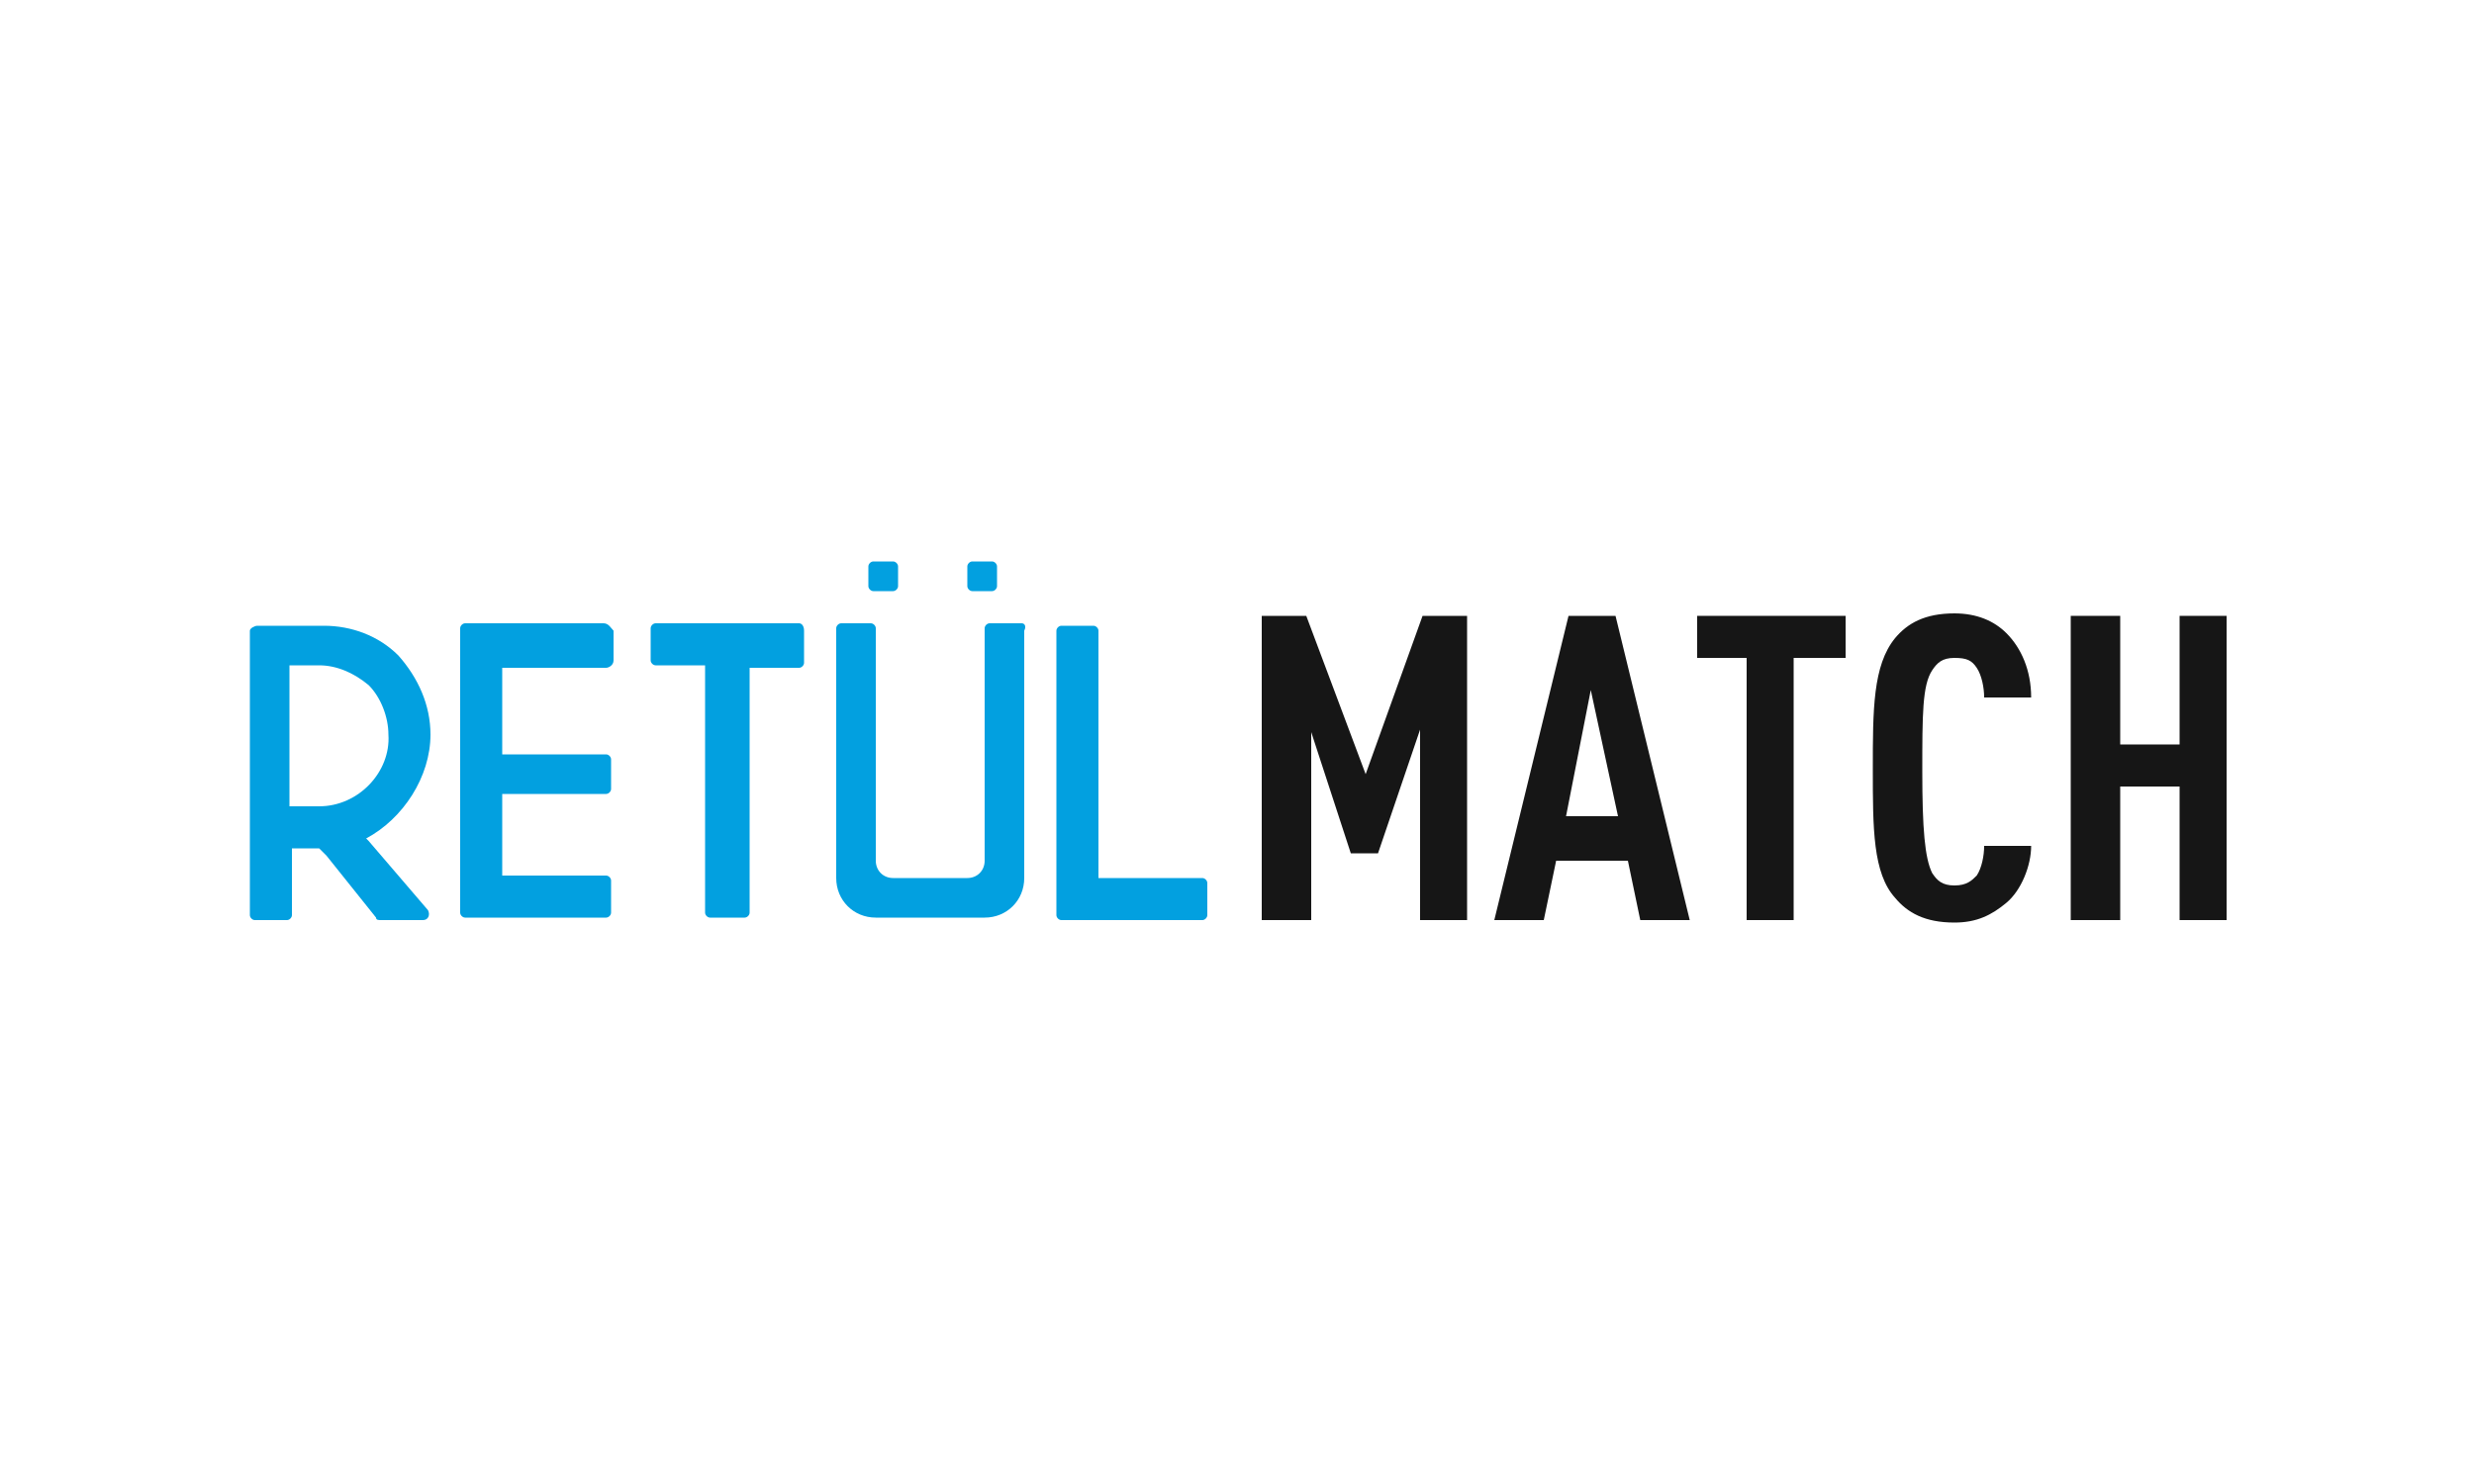<?xml version="1.0" encoding="utf-8"?>
<!-- Generator: Adobe Illustrator 22.0.1, SVG Export Plug-In . SVG Version: 6.00 Build 0)  -->
<svg version="1.1" id="Layer_1" xmlns="http://www.w3.org/2000/svg" xmlns:xlink="http://www.w3.org/1999/xlink" width="100px" height="60px"
	 viewBox="0 0 100 60" style="enable-background:new 0 0 100 60;" xml:space="preserve">
<style type="text/css">
	.st0{fill:#02A0E0;}
	.st1{fill:#161616;}
</style>
<g>
	<path class="st0" d="M35.3,23.9h0.8c0.1,0,0.2-0.1,0.2-0.2v-0.8c0-0.1-0.1-0.2-0.2-0.2h-0.8c-0.1,0-0.2,0.1-0.2,0.2v0.8
		C35.1,23.8,35.2,23.9,35.3,23.9"/>
	<path class="st0" d="M39.3,23.9h0.8c0.1,0,0.2-0.1,0.2-0.2v-0.8c0-0.1-0.1-0.2-0.2-0.2h-0.8c-0.1,0-0.2,0.1-0.2,0.2v0.8
		C39.1,23.8,39.2,23.9,39.3,23.9"/>
	<path class="st0" d="M32.3,25.2h-5.8c-0.1,0-0.2,0.1-0.2,0.2v1.3c0,0.1,0.1,0.2,0.2,0.2h2v10c0,0.1,0.1,0.2,0.2,0.2h1.4
		c0.1,0,0.2-0.1,0.2-0.2V27h2c0.1,0,0.2-0.1,0.2-0.2v-1.3C32.5,25.3,32.4,25.2,32.3,25.2"/>
	<path class="st0" d="M41.3,25.2H40c-0.1,0-0.2,0.1-0.2,0.2v9.4c0,0.4-0.3,0.7-0.7,0.7h-3c-0.4,0-0.7-0.3-0.7-0.7v-9.4
		c0-0.1-0.1-0.2-0.2-0.2h-1.2c-0.1,0-0.2,0.1-0.2,0.2v10.1c0,0.9,0.7,1.6,1.6,1.6h4.4c0.9,0,1.6-0.7,1.6-1.6V25.5
		C41.5,25.3,41.4,25.2,41.3,25.2"/>
	<path class="st0" d="M24.4,25.2h-5.6c-0.1,0-0.2,0.1-0.2,0.2v11.5c0,0.1,0.1,0.2,0.2,0.2h5.7c0.1,0,0.2-0.1,0.2-0.2v-1.3
		c0-0.1-0.1-0.2-0.2-0.2h-4.2v-3.3h4.2c0.1,0,0.2-0.1,0.2-0.2v-1.2c0-0.1-0.1-0.2-0.2-0.2h-4.2V27h4.2c0.1,0,0.3-0.1,0.3-0.3v-1.2
		C24.7,25.4,24.6,25.2,24.4,25.2"/>
	<path class="st0" d="M48.6,35.5h-4.2v-10c0-0.1-0.1-0.2-0.2-0.2h-1.3c-0.1,0-0.2,0.1-0.2,0.2v11.5c0,0.1,0.1,0.2,0.2,0.2h5.7
		c0.1,0,0.2-0.1,0.2-0.2v-1.3C48.8,35.6,48.7,35.5,48.6,35.5"/>
	<path class="st0" d="M12.9,32.6h-1.2v-5.7h1.2c0.7,0,1.4,0.3,2,0.8c0.5,0.5,0.8,1.3,0.8,2C15.8,31.2,14.5,32.6,12.9,32.6
		 M17.4,29.7c0-1.2-0.5-2.3-1.3-3.2c-0.8-0.8-1.9-1.2-3-1.2h-2.7c-0.1,0-0.3,0.1-0.3,0.2V37c0,0.1,0.1,0.2,0.2,0.2h1.3
		c0.1,0,0.2-0.1,0.2-0.2v-2.7l1.1,0l0.1,0.1l0,0l0.2,0.2l2,2.5c0,0,0,0,0,0l0,0c0,0.1,0.1,0.1,0.2,0.1h1.7c0.2,0,0.3-0.2,0.2-0.4
		l-2.4-2.8l-0.1-0.1C16.3,33.1,17.4,31.4,17.4,29.7"/>
	<polygon class="st1" points="57.4,37.2 57.4,29.5 55.7,34.5 54.6,34.5 53,29.6 53,37.2 51,37.2 51,24.9 52.8,24.9 55.2,31.3 
		57.5,24.9 59.3,24.9 59.3,37.2 	"/>
	<path class="st1" d="M64.3,27.9l-1,5.1h2.1L64.3,27.9z M66.3,37.2l-0.5-2.4h-2.9l-0.5,2.4h-2l3-12.3h1.9l3,12.3H66.3z"/>
	<path class="st1" d="M81.1,36.5c-0.6,0.5-1.2,0.8-2.1,0.8c-1.2,0-1.9-0.4-2.4-1c-0.9-1-0.9-2.8-0.9-5.2s0-4.2,0.9-5.3
		c0.5-0.6,1.2-1,2.4-1c0.9,0,1.6,0.3,2.1,0.8c0.6,0.6,1,1.5,1,2.6h-1.9c0-0.4-0.1-0.9-0.3-1.2c-0.2-0.3-0.4-0.4-0.9-0.4
		c-0.5,0-0.7,0.2-0.9,0.5c-0.4,0.6-0.4,1.8-0.4,4.1s0.1,3.5,0.4,4.1c0.2,0.3,0.4,0.5,0.9,0.5c0.5,0,0.7-0.2,0.9-0.4
		c0.2-0.3,0.3-0.8,0.3-1.2h1.9C82.1,35,81.7,36,81.1,36.5"/>
	<polygon class="st1" points="72.5,26.6 72.5,37.2 70.6,37.2 70.6,26.6 68.6,26.6 68.6,24.9 74.6,24.9 74.6,26.6 	"/>
	<polygon class="st1" points="88.1,37.2 88.1,31.8 85.7,31.8 85.7,37.2 83.7,37.2 83.7,24.9 85.7,24.9 85.7,30.1 88.1,30.1 
		88.1,24.9 90,24.9 90,37.2 	"/>
</g>
</svg>

